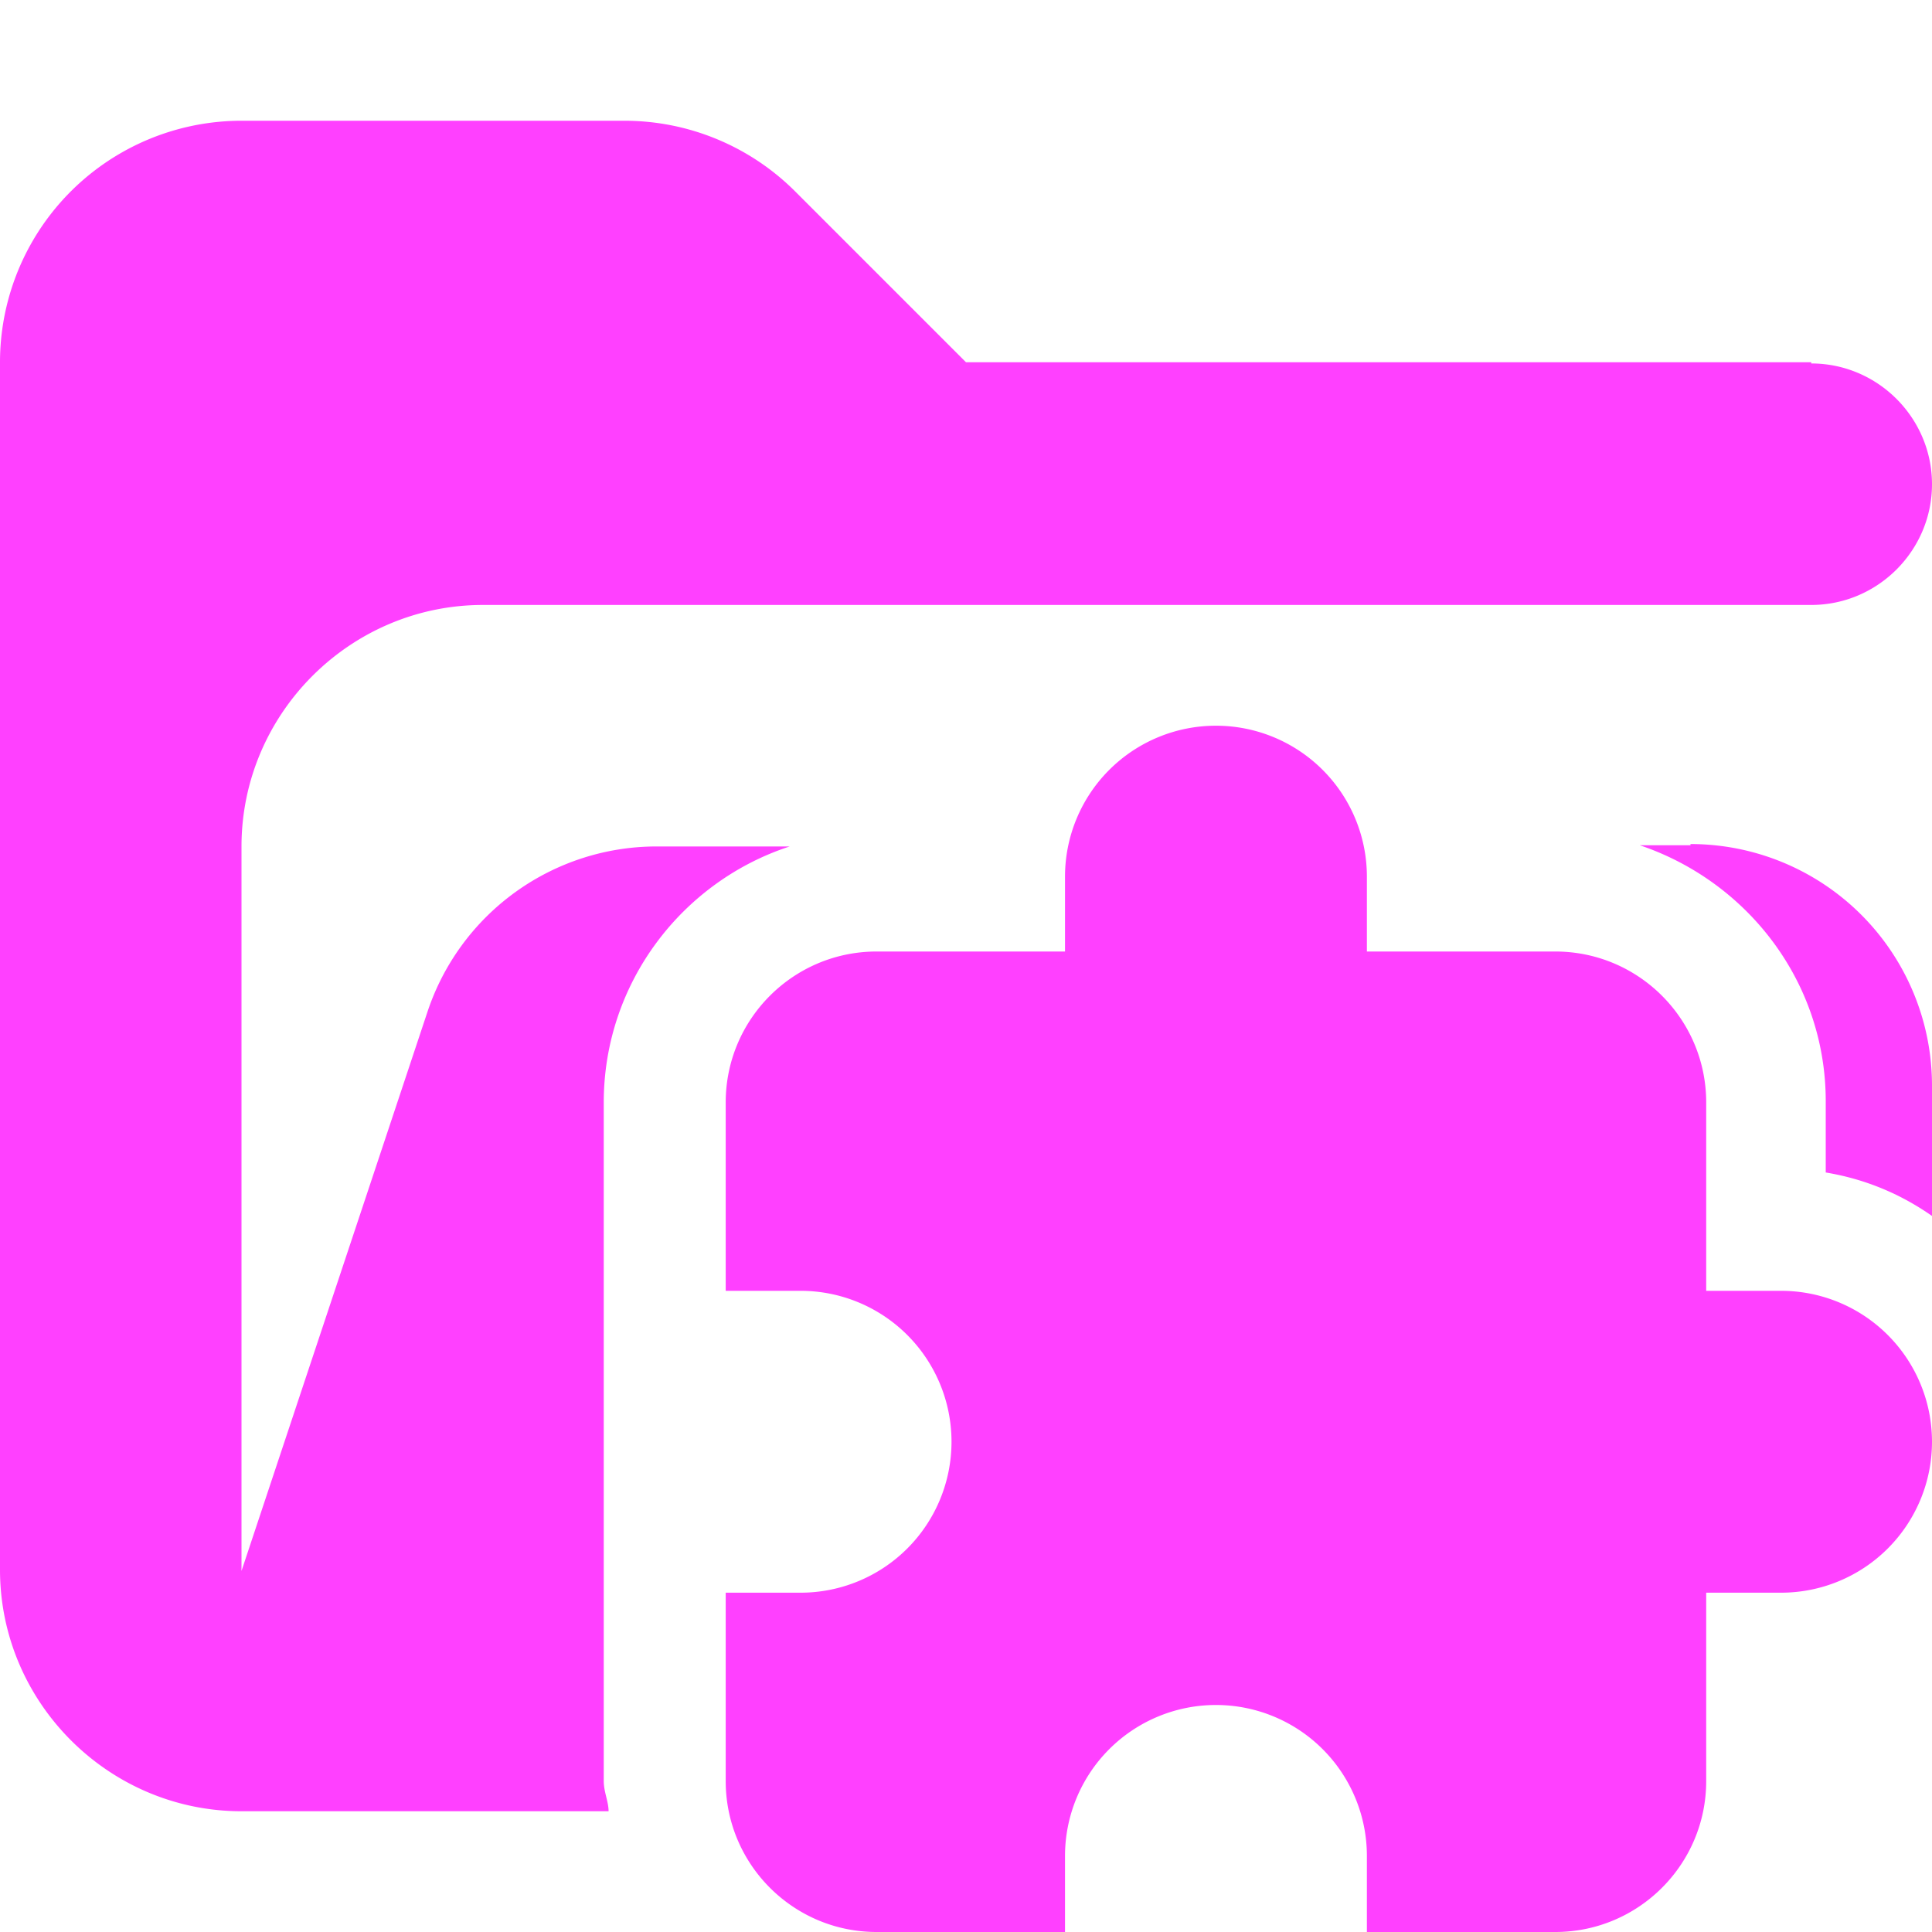 <svg xmlns="http://www.w3.org/2000/svg" viewBox="0 0 16 16"><path fill="#ff40ff" d="M15 3H8L6.59 1.59A2 2 0 0 0 5.18 1H2.01A2 2 0 0 0 0 3v10c0 1.1.9 2 2 2h3.04c0-.08-.04-.16-.04-.25V9.13c0-.99.65-1.83 1.54-2.12h-1.1a2 2 0 0 0-1.9 1.37L2 13.01v-6c0-1.1.9-2 2-2h11c.55 0 1-.45 1-1s-.45-1-1-1Zm-1 4h-.42c.89.3 1.54 1.13 1.54 2.12v.59q.48.08.88.36V8.99a2 2 0 0 0-2-2Z"/><path fill="#ff40ff" d="M14.75 10.69h-.62V9.13c0-.69-.56-1.25-1.25-1.25h-1.56v-.62a1.25 1.25 0 0 0-2.5 0v.62H7.26c-.69 0-1.25.56-1.25 1.25v1.56h.62a1.25 1.25 0 0 1 0 2.5h-.62v1.56c0 .69.56 1.25 1.25 1.25h1.56v-.63a1.25 1.25 0 0 1 2.5 0V16h1.56c.69 0 1.25-.56 1.25-1.25v-1.56h.62a1.25 1.25 0 0 0 0-2.5"/></svg>
